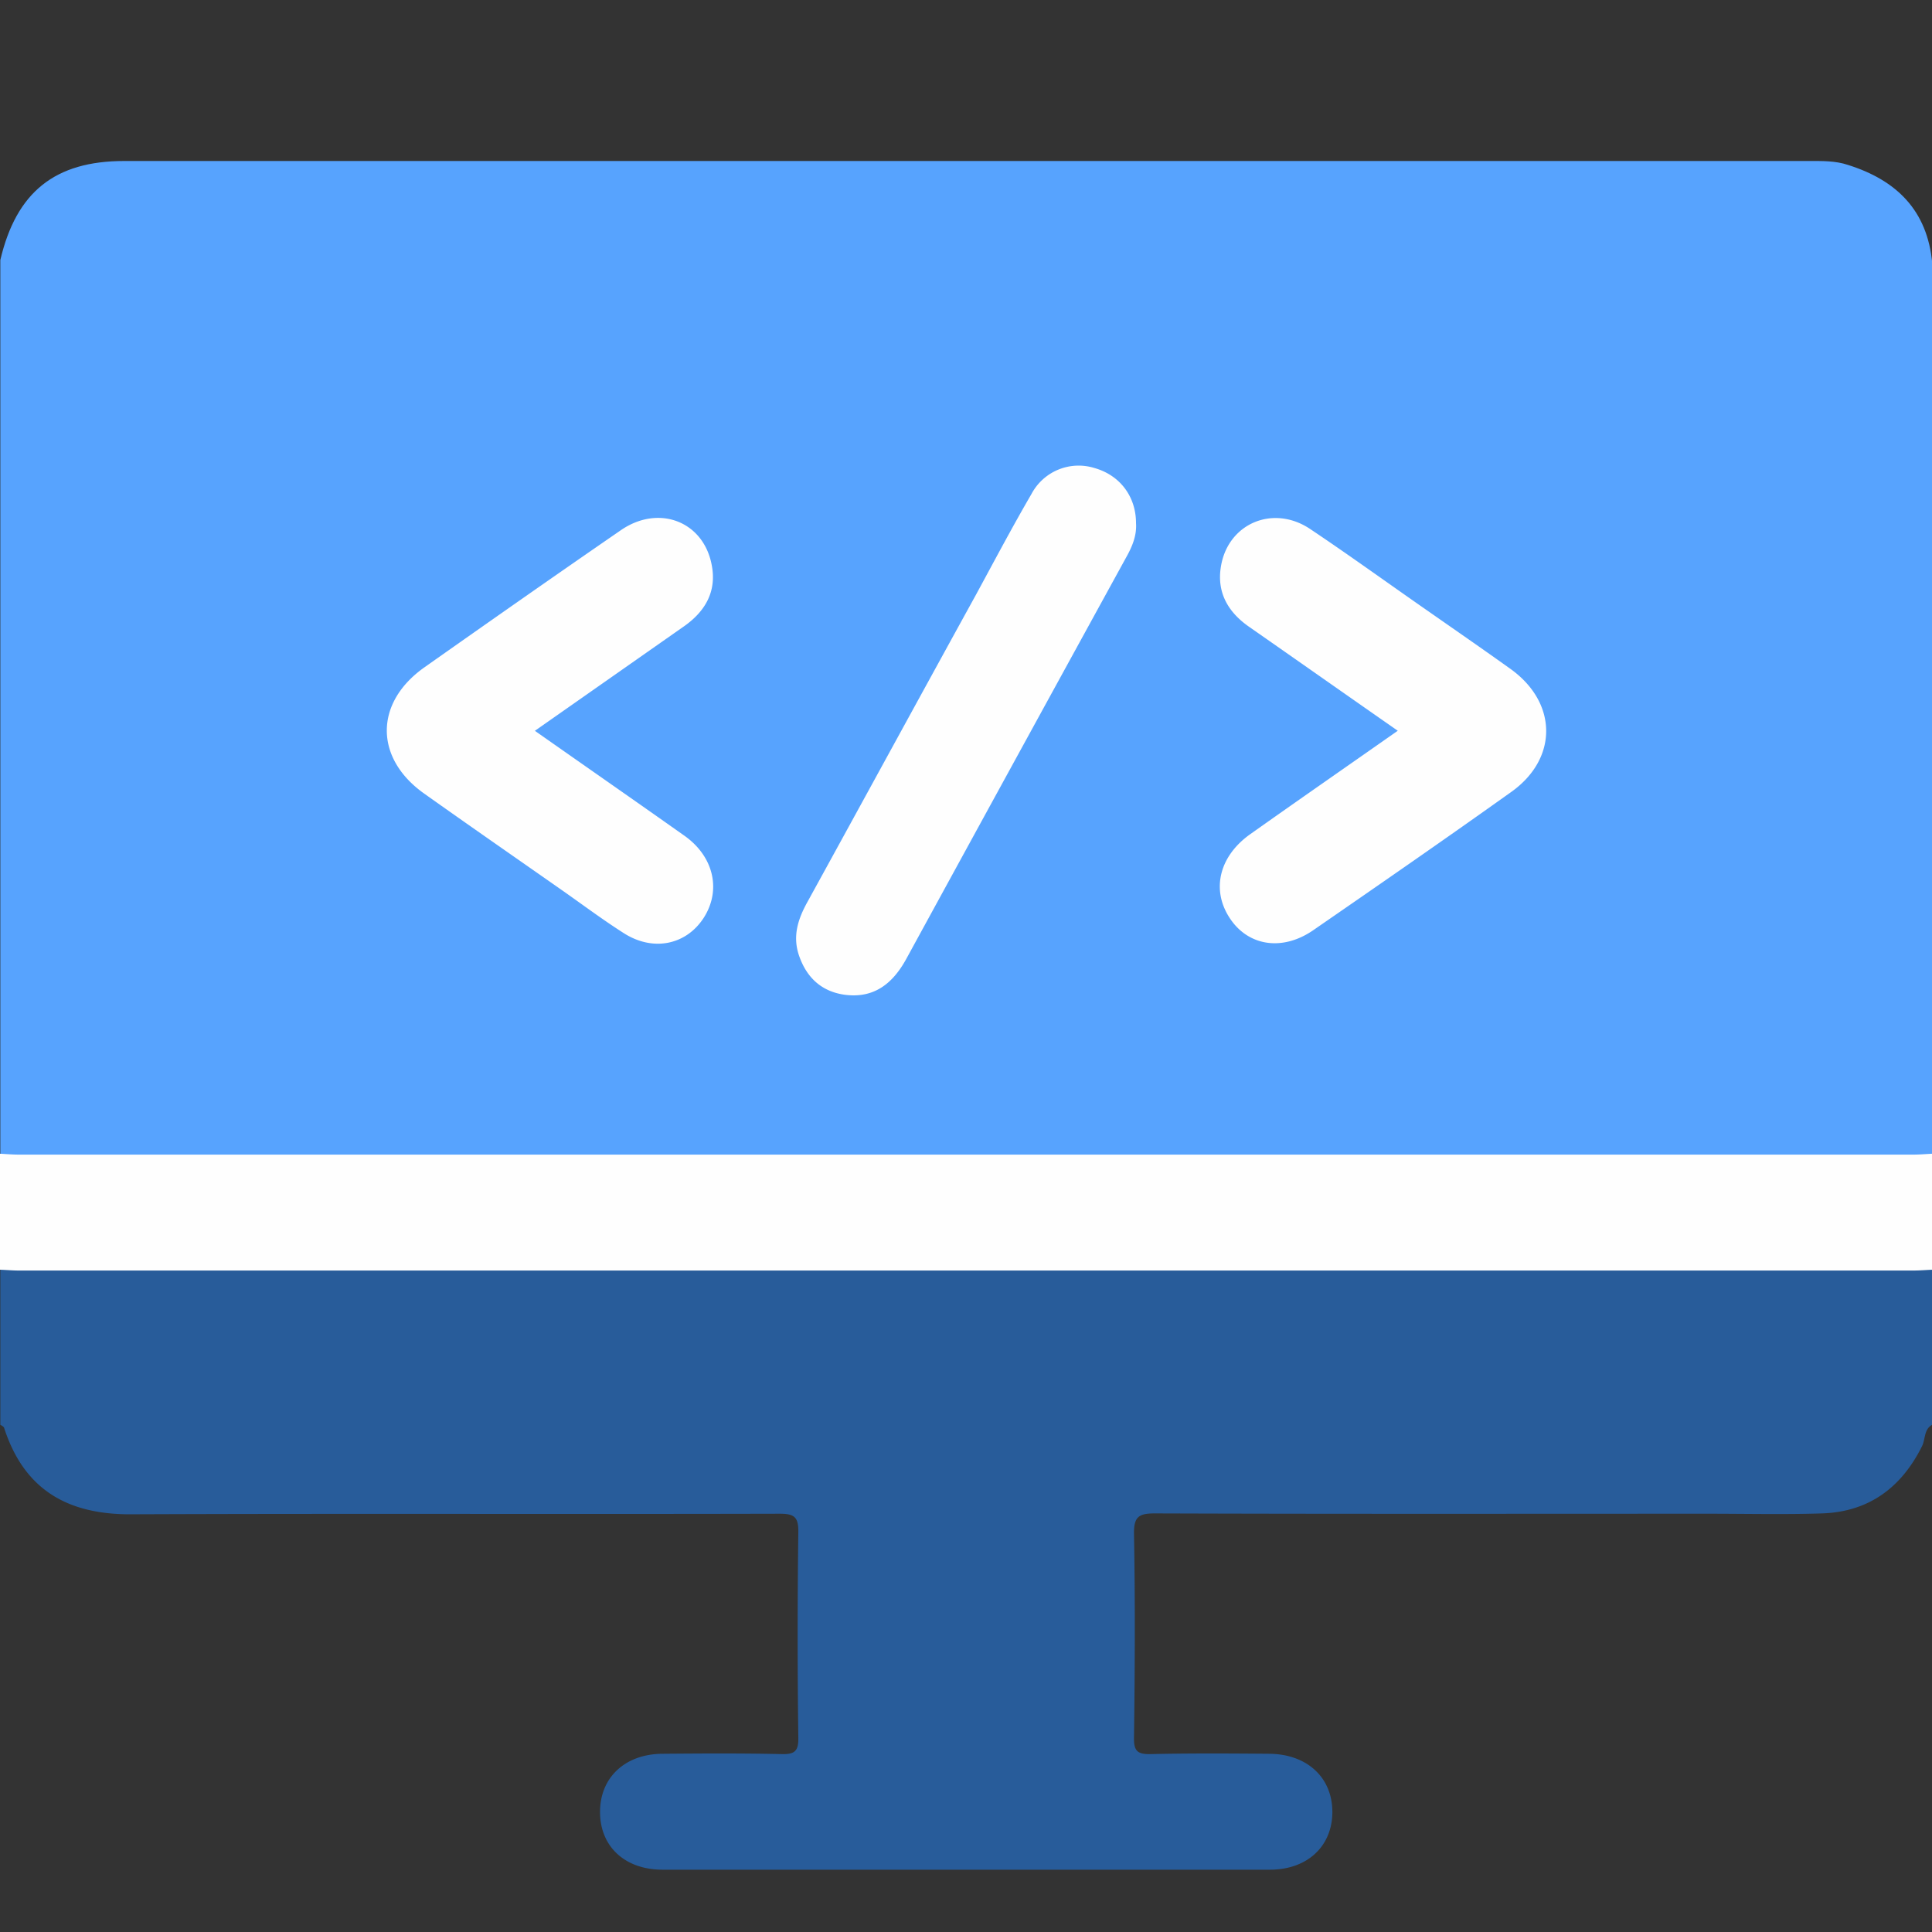 <svg t="1719217724204" class="icon" viewBox="0 0 1024 1024" version="1.1" xmlns="http://www.w3.org/2000/svg" p-id="9259" width="64" height="64"><rect x="0" y="0" width="1024" height="1024" fill="#333333" stroke="none"/><path d="M1024.171 139.904v471.595c-2.987 2.731-6.571 3.072-10.325 3.243-3.243 0.128-6.528 0.128-9.813 0.128H20.48c-6.869 0-14.08 1.621-20.309-3.371V137.813C8.619 101.845 29.056 85.333 65.792 85.333h892.928c7.04 0 14.08-0.171 20.779 2.091 25.472 8.021 42.155 23.893 44.672 52.48z" fill="#57A3FE" p-id="9260"></path><path d="M1024.171 755.115c-4.523 2.389-3.584 7.68-5.461 11.392-11.093 22.315-28.587 34.816-52.949 35.627-20.011 0.64-39.979 0.171-59.989 0.171-97.92 0-195.84 0.171-293.803-0.171-8.576 0-11.093 1.92-10.923 11.093 0.64 35.755 0.469 71.68 0 107.648-0.171 7.253 1.877 8.96 8.747 8.832 20.907-0.469 42.027-0.341 62.933-0.171 20.139 0.171 33.579 12.672 33.451 31.147-0.171 17.963-13.312 30.293-33.109 30.293H351.147c-19.84 0-32.981-12.16-33.109-30.293-0.171-18.475 13.227-31.147 33.408-31.147 20.907-0.171 42.027-0.299 62.933 0.171 6.869 0.171 8.917-1.621 8.747-8.832a4198.912 4198.912 0 0 1 0-108.629c0.171-8.192-2.133-9.941-9.813-9.941-114.645 0.299-229.291-0.171-343.808 0.299C36.437 802.773 12.971 790.101 2.219 756.907c-0.171-0.768-1.28-1.28-2.048-1.749v-82.005c2.987-2.731 6.571-3.029 10.325-3.2 3.243-0.171 6.699-0.171 9.984-0.171h983.552c6.827 0 14.08-1.579 20.309 3.413C1024.171 700.373 1024.171 727.637 1024.171 755.072z" fill="#285C9A" p-id="9261"></path><path d="M1024.171 672.981c-3.285 0.128-6.571 0.427-10.027 0.427H9.984c-3.243 0-6.528-0.299-9.984-0.427v-61.483c3.285 0.171 6.571 0.469 9.984 0.469h1004.16c3.285 0 6.571-0.299 10.027-0.469v61.44zM283.477 387.328c27.221 19.115 53.291 37.248 79.36 55.68 15.616 11.093 19.541 29.013 10.027 43.648-9.387 14.293-26.88 17.835-42.368 7.851-11.52-7.339-22.613-15.701-33.877-23.552-23.893-16.725-47.957-33.408-71.68-50.261-26.581-18.773-26.581-48.299 0.128-67.072 34.56-24.363 69.205-48.64 103.893-72.533 20.139-13.952 43.904-4.779 48.256 18.347 2.816 14.421-3.755 25.003-15.147 32.853l-78.549 55.04zM740.864 387.328c-27.179-18.944-52.949-37.077-78.72-55.04-11.093-7.68-17.365-18.133-15.019-32.085 3.755-22.784 27.648-32.896 47.189-19.883 20.608 13.781 40.747 28.373 61.056 42.496 15.147 10.581 30.293 21.035 45.312 31.787 24.96 17.963 25.131 47.488 0.299 65.152-34.688 24.747-69.675 48.939-104.789 73.173-16.555 11.52-34.987 8.533-44.672-6.741-9.557-14.933-5.163-32.555 11.221-44.117 25.6-18.133 51.541-36.139 78.08-54.741zM602.112 277.248c0.469 6.741-2.133 12.672-5.291 18.304-38.912 70.912-77.781 141.867-116.523 212.779-7.168 13.013-17.024 20.864-32.341 18.944-12.331-1.621-20.48-9.003-24.533-21.035-3.413-10.24-0.427-19.243 4.565-28.245 29.824-54.229 59.477-108.629 89.344-162.859 9.685-17.835 19.2-35.84 29.355-53.291a28.288 28.288 0 0 1 33.408-13.781c13.611 3.84 22.016 15.232 22.016 29.184z" fill="#FEFEFE" p-id="9262"></path></svg>